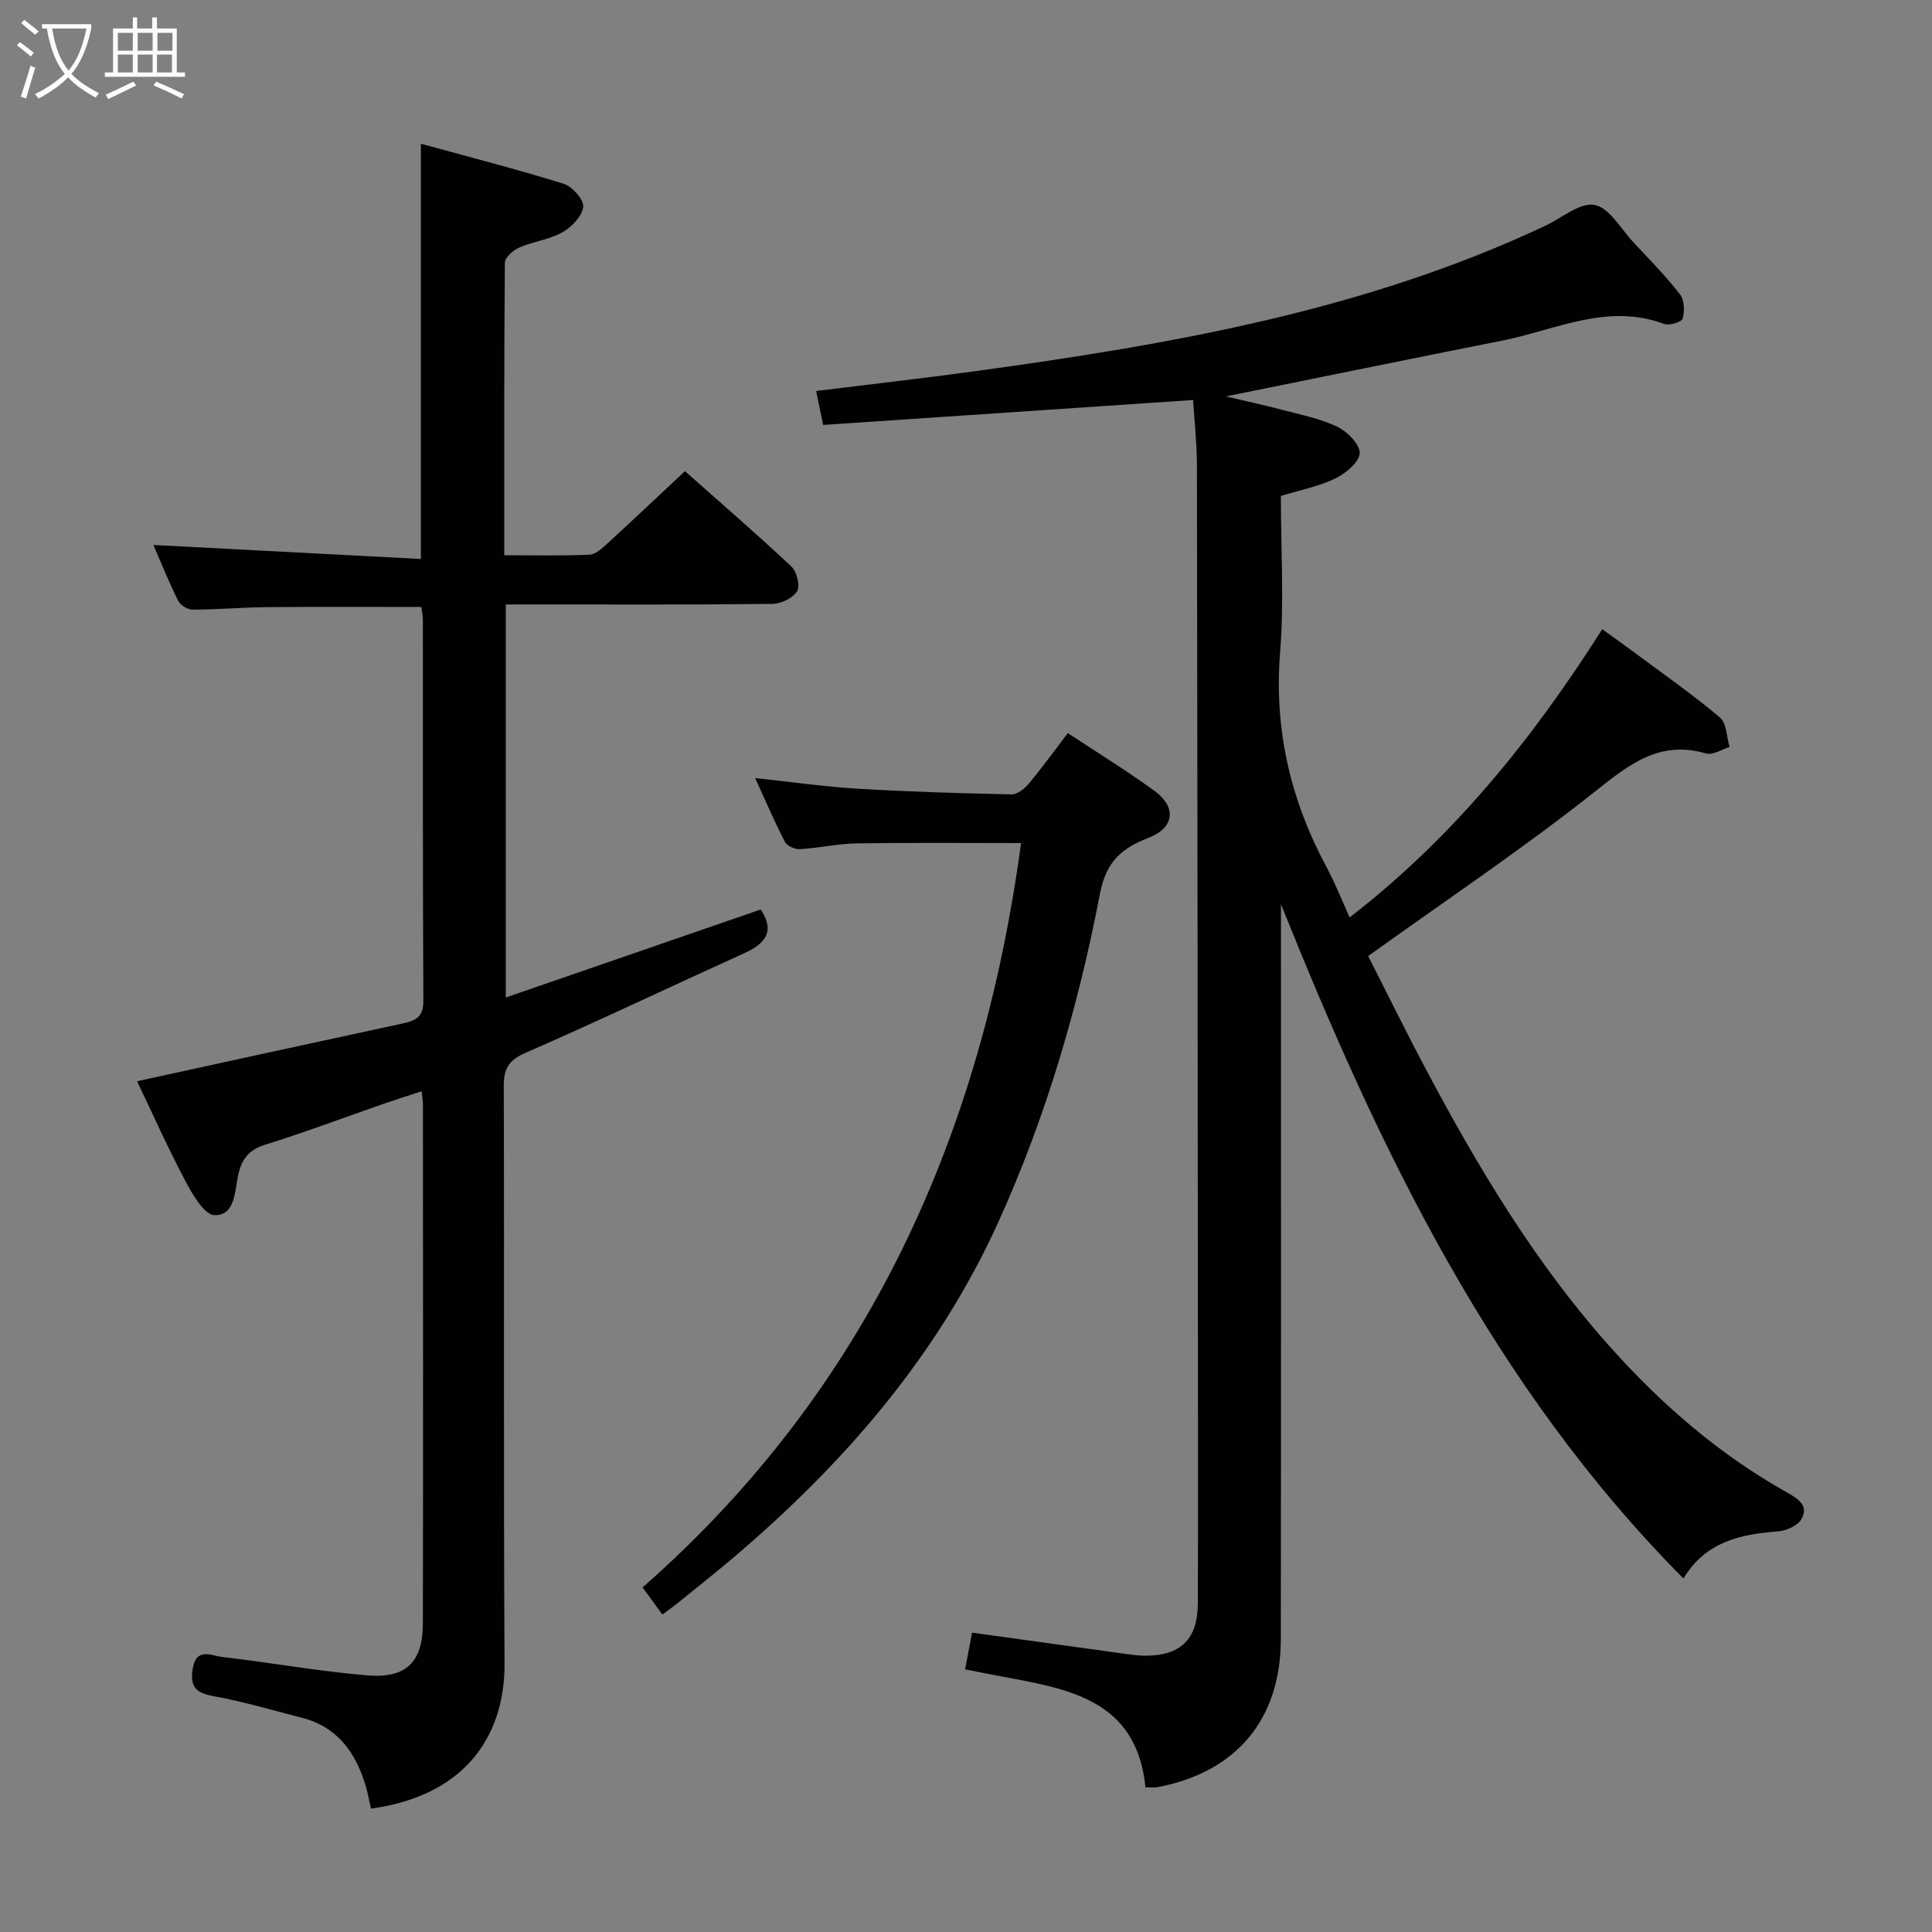 <svg enable-background="new 0 0 400 400" viewBox="0 0 400 400" xmlns="http://www.w3.org/2000/svg"><rect x="0" y="0" width="400" height="400" fill="#808080" stroke="none"/><g fill="#010100"><path d="m247.02 82.82c-26.03 1.75-51.2 3.45-76.59 5.16-.57-2.74-.96-4.61-1.46-7.03 11.11-1.38 21.96-2.6 32.78-4.08 40.53-5.55 80.72-12.51 118.18-30.12 3.43-1.61 7.2-4.9 10.22-4.32 3.06.59 5.44 4.96 8.04 7.75 3.29 3.52 6.69 6.97 9.64 10.77.91 1.17.97 3.48.54 5.02-.2.71-2.78 1.49-3.85 1.09-11.8-4.39-22.49 1.28-33.54 3.47-18.86 3.74-37.7 7.6-57.17 11.54 4.08.97 7.91 1.79 11.69 2.79 3.84 1.02 7.84 1.79 11.37 3.49 2.07 1 4.75 3.71 4.64 5.49-.12 1.89-2.93 4.2-5.08 5.24-3.37 1.63-7.19 2.36-11.24 3.6 0 10.83.7 21.69-.16 32.42-1.28 15.98 2.18 30.62 9.68 44.55 1.72 3.2 3.05 6.62 4.72 10.29 21.32-16.47 37.76-36.77 52.3-59.67 2.46 1.79 4.7 3.37 6.89 5 5.87 4.37 11.88 8.56 17.47 13.27 1.4 1.18 1.37 4.04 2 6.12-1.63.49-3.49 1.74-4.86 1.34-9.57-2.78-15.77 2.14-22.85 7.76-14.95 11.87-30.87 22.51-47.11 34.18 3.75 7.38 7.82 15.68 12.16 23.84 10.72 20.16 22.42 39.67 37.71 56.84 10.71 12.03 22.71 22.45 36.79 30.35 2.38 1.34 4.65 2.77 3 5.61-.78 1.34-3.13 2.34-4.84 2.48-7.72.6-14.91 2.06-19.55 9.75-39.52-39.84-62.89-88.66-83.33-139.6v5.21c0 48.99.04 97.97-.03 146.96-.02 16.68-9.3 27.61-25.62 30.65-.63.12-1.29.01-2.41.01-1.78-18.12-15.89-20.36-29.74-22.94-2.42-.45-4.83-.93-7.6-1.47.5-2.63.95-5.01 1.45-7.61 10.56 1.47 20.87 2.9 31.18 4.32 1.48.2 2.97.43 4.45.45 7.52.07 11.09-3.35 11.11-10.86.06-17 .03-33.99.02-50.99-.05-61.65-.1-123.3-.21-184.94-.03-4.43-.52-8.87-.79-13.18z"/><path d="m76.8 374.46c-.4-1.77-.65-3.23-1.07-4.65-2.06-6.95-5.86-12.3-13.31-14.19-5.95-1.51-11.85-3.29-17.87-4.38-3.59-.65-5.29-1.59-4.67-5.65.71-4.62 3.87-2.8 6.08-2.54 10.05 1.17 20.04 2.98 30.11 3.82 8.06.67 11.47-2.81 11.48-10.76.07-35.83.03-71.65.01-107.48 0-.66-.13-1.32-.27-2.7-2.78.92-5.36 1.73-7.92 2.62-8.15 2.83-16.24 5.89-24.48 8.45-3.54 1.1-4.95 3.19-5.63 6.52-.68 3.3-.61 8.16-4.86 8.06-2.08-.05-4.52-4.24-5.98-6.99-3.64-6.87-6.81-13.98-10.04-20.73 18.56-4.05 36.7-8.03 54.85-11.93 2.67-.57 4.44-1.24 4.42-4.67-.14-26.33-.08-52.66-.1-78.98 0-.81-.18-1.61-.31-2.61-10.76 0-21.34-.07-31.91.03-5.15.05-10.3.51-15.46.52-1.02 0-2.54-.93-2.99-1.85-1.91-3.84-3.51-7.83-5.12-11.54 18.56.97 36.85 1.93 55.38 2.9 0-29.04 0-56.94 0-85.97 9.98 2.74 19.87 5.27 29.59 8.3 1.77.55 4.2 3.32 4.02 4.78-.24 1.95-2.41 4.19-4.34 5.27-2.69 1.51-5.99 1.88-8.87 3.13-1.26.55-3 2.05-3.01 3.13-.18 19.97-.13 39.94-.13 60.59 6.14 0 11.9.13 17.64-.11 1.24-.05 2.58-1.28 3.62-2.24 5.27-4.82 10.46-9.73 16.15-15.06 7.02 6.23 14.66 12.83 22.03 19.73 1.12 1.05 1.86 4 1.19 5.12-.85 1.42-3.32 2.61-5.1 2.63-16.49.19-32.99.12-49.49.12-1.79 0-3.59 0-5.72 0v81.37c17.87-6.17 35.34-12.2 52.78-18.22 2.99 4.47 1.02 7.05-3.37 9.03-15.11 6.85-30.09 14-45.29 20.63-3.53 1.54-4.56 3.26-4.54 6.94.13 39.83-.07 79.65.16 119.48.11 13.65-6.89 27.21-27.66 30.08z"/><path d="m211.4 174.55c-11.4 0-22.66-.11-33.91.06-3.96.06-7.9.96-11.87 1.2-1.03.06-2.67-.66-3.1-1.49-2.13-4.1-3.94-8.35-6.18-13.23 7.53.8 14.34 1.79 21.2 2.2 10.61.64 21.25.95 31.88 1.18 1.18.03 2.67-1.13 3.53-2.16 2.76-3.3 5.28-6.8 8.13-10.53 6.12 4.05 12.18 7.77 17.91 11.94 4.67 3.39 4.19 7.65-1.2 9.74-5.59 2.18-8.77 4.89-10.06 11.6-4.48 23.33-11.14 46.11-20.98 67.84-12.55 27.69-31.9 50.05-54.86 69.54-3.8 3.23-7.72 6.33-11.6 9.47-.9.73-1.85 1.39-3.15 2.36-1.29-1.77-2.52-3.45-4.1-5.61 46.63-41 70.18-93.52 78.36-154.11z"/></g><path d="m6.4 11.7c-1-.8-1.9-1.6-2.9-2.3l.6-.7c.9.7 1.9 1.4 2.9 2.2zm-2.1 8.3c.7-2.1 1.4-4.2 2-6.4.2.1.6.3 1 .4-.7 2.3-1.3 4.4-1.9 6.4zm3-12.8c-1.1-.9-2.1-1.7-2.9-2.4l.6-.7c1 .8 2 1.5 3 2.4zm1.4-1.3v-.9h10.2v.9c-.9 4.2-2.3 7.3-4.1 9.4 1.3 1.4 3.2 2.7 5.7 4-.2.2-.4.5-.7.9-2.5-1.4-4.4-2.7-5.7-4.2-1.4 1.5-3.5 3-6.1 4.4 0 0 0 0-.1-.1-.3-.4-.5-.7-.7-.8 2.7-1.3 4.7-2.8 6.2-4.2-1.8-2.2-3-5.3-3.7-9.4zm9.2 0h-7.1c.6 3.8 1.7 6.7 3.4 8.7 1.7-2 2.9-4.8 3.7-8.7z" fill="#fafbfa"/><path d="m31.6 3.6h.9v2.3h4.1v9.1h1.7v.9h-16.6v-.9h1.7v-9.1h4.1v-2.3h.9v2.3h3.1v-2.3zm-4 13.3.6.8c-1.9.9-3.8 1.9-5.8 2.8-.2-.3-.3-.6-.5-.9 2-.9 3.9-1.8 5.7-2.7zm-3.2-10.1v3.7h3.1v-3.7zm0 4.5v3.7h3.1v-3.7zm4.1-4.5v3.7h3.1v-3.7zm0 4.5v3.7h3.1v-3.7zm9.1 9.1c-2.1-1.1-4.1-2-5.8-2.7l.5-.8c2.2.9 4.1 1.8 5.8 2.6zm-1.9-13.6h-3.1v3.7h3.1zm-3.2 4.5v3.7h3.1v-3.7z" fill="#fafbfa"/></svg>